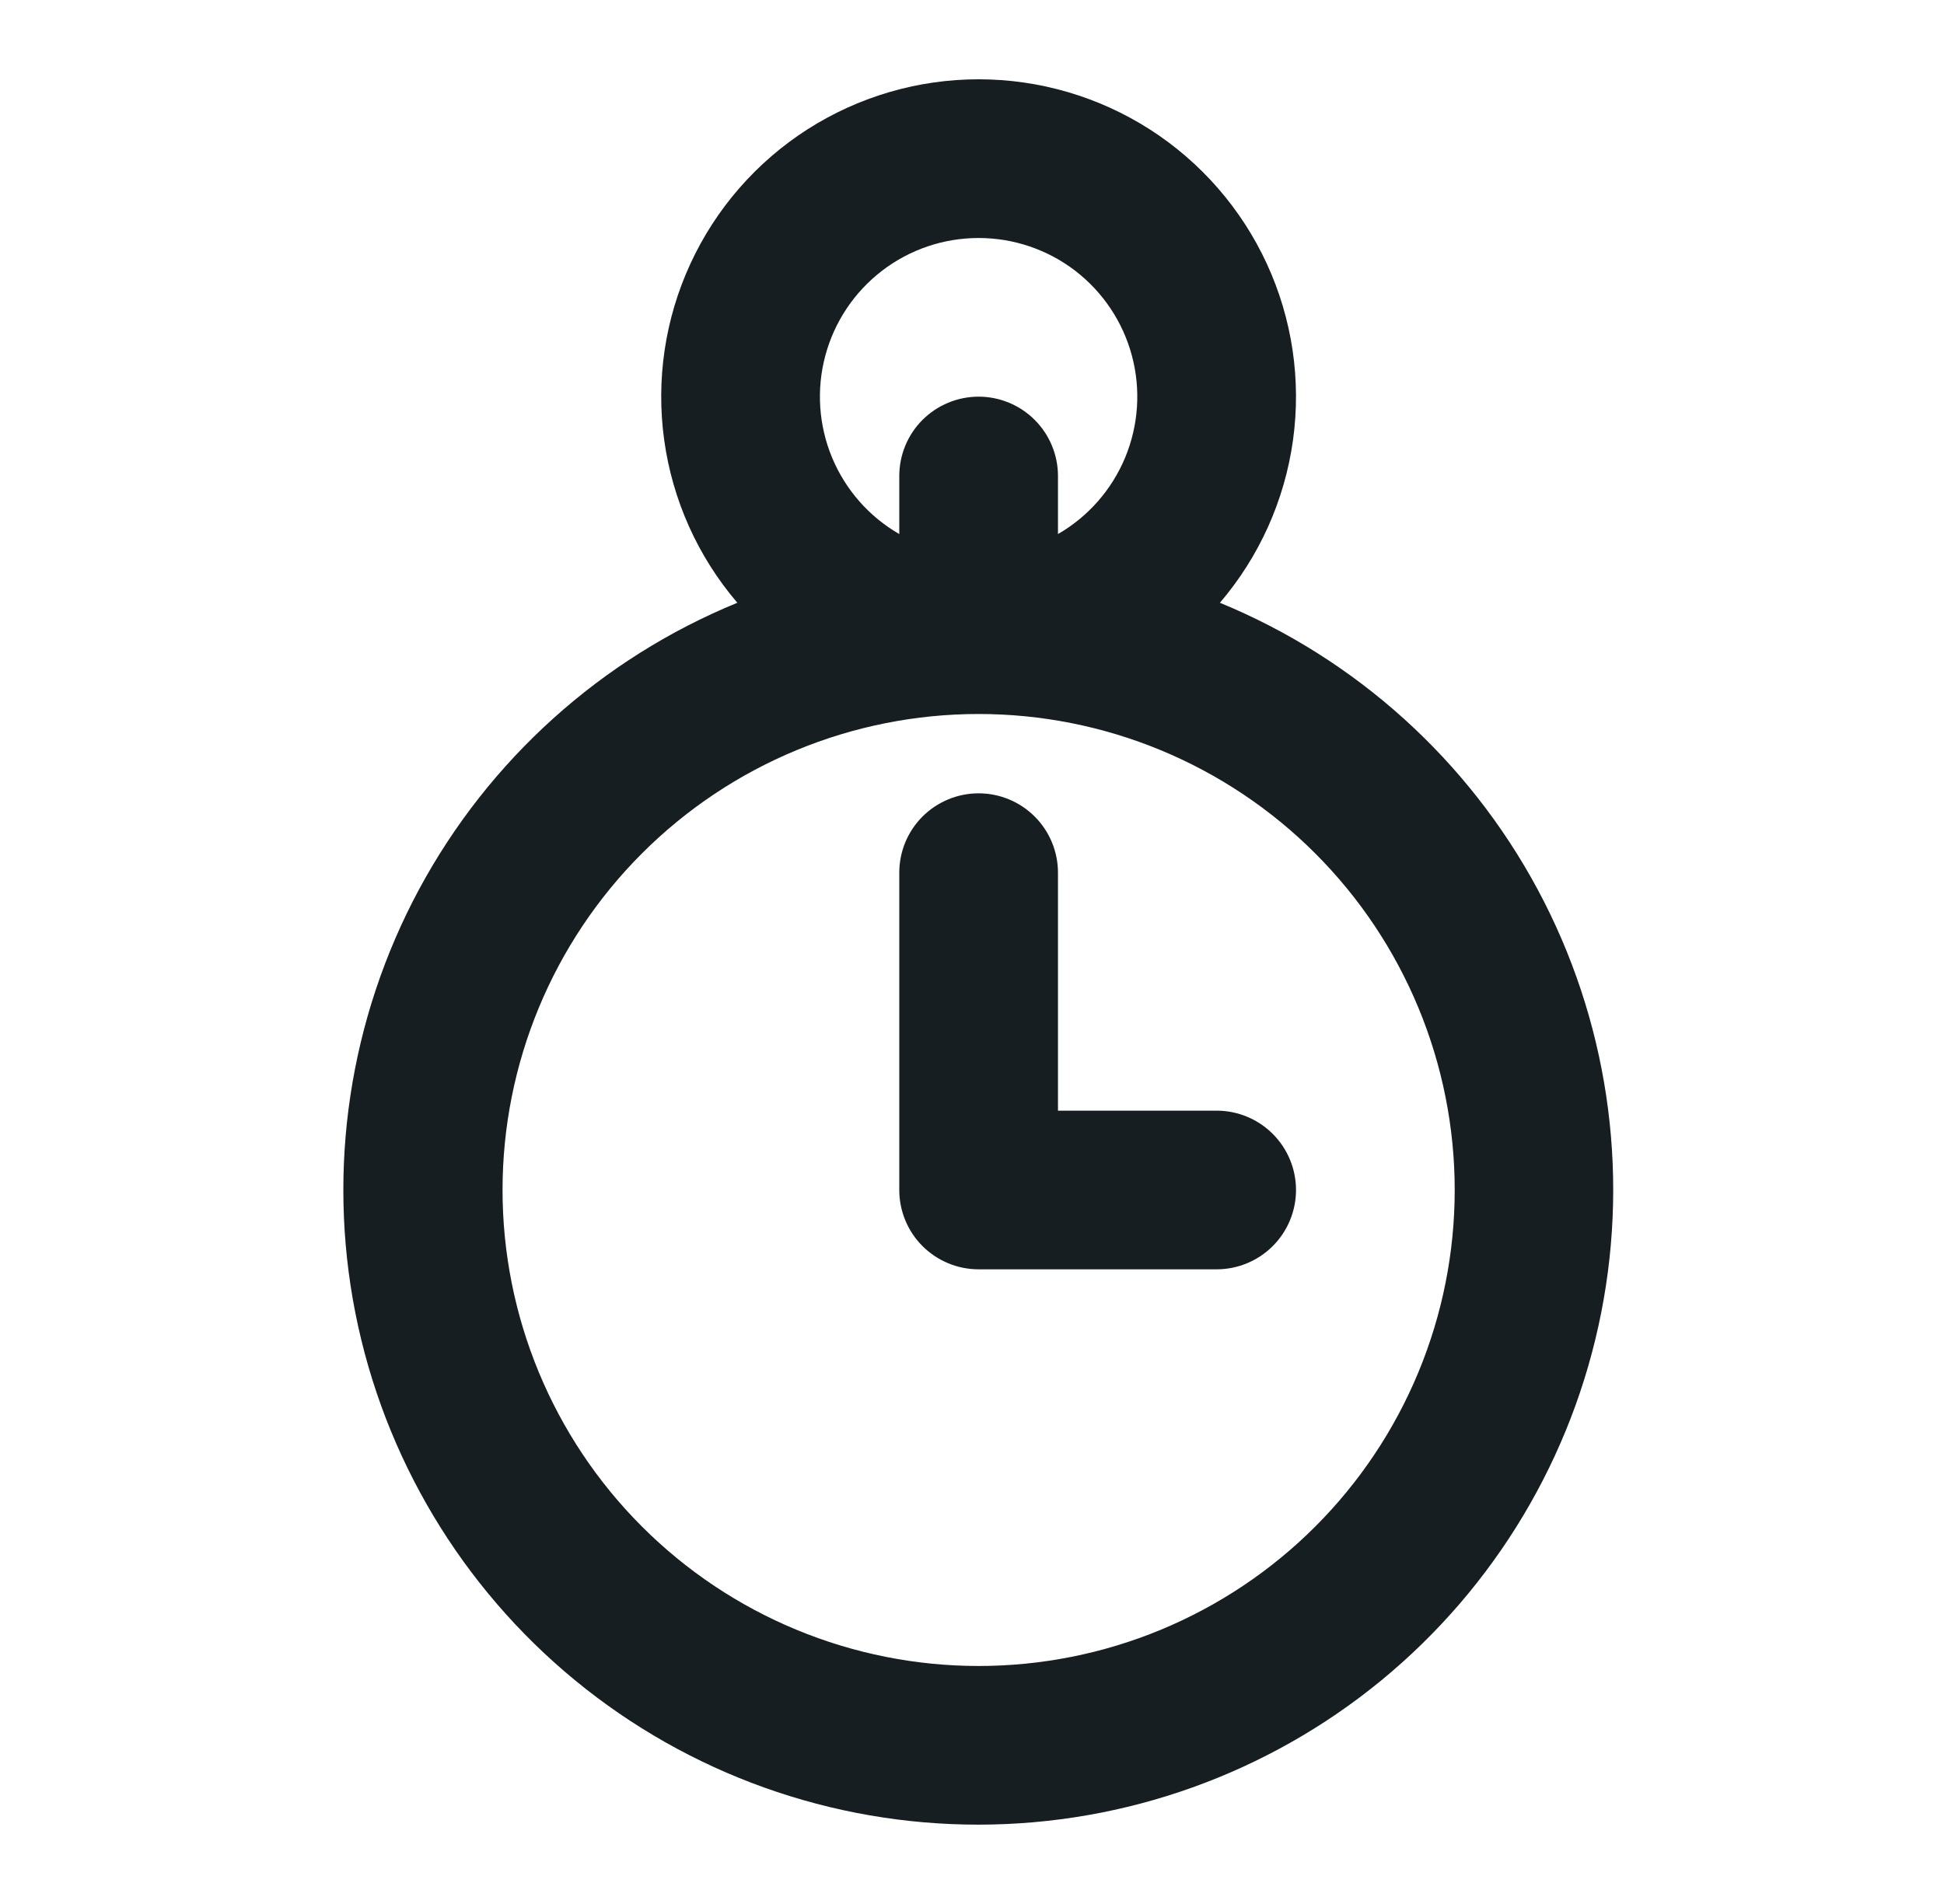 <svg width="49" height="48" viewBox="0 0 49 48" fill="none" xmlns="http://www.w3.org/2000/svg">
<path d="M26.667 28H30.667C31.197 28 31.706 28.211 32.081 28.586C32.456 28.961 32.667 29.47 32.667 30C32.667 30.53 32.456 31.039 32.081 31.414C31.706 31.789 31.197 32 30.667 32H24.667C24.136 32 23.628 31.789 23.252 31.414C22.877 31.039 22.667 30.53 22.667 30V22C22.667 21.47 22.877 20.961 23.252 20.586C23.628 20.211 24.136 20 24.667 20C25.197 20 25.706 20.211 26.081 20.586C26.456 20.961 26.667 21.47 26.667 22V28ZM22.667 13.464V12C22.667 11.47 22.877 10.961 23.252 10.586C23.628 10.211 24.136 10 24.667 10C25.197 10 25.706 10.211 26.081 10.586C26.456 10.961 26.667 11.47 26.667 12V13.464C27.429 13.024 28.025 12.344 28.362 11.531C28.699 10.717 28.758 9.815 28.53 8.965C28.302 8.114 27.8 7.363 27.102 6.826C26.403 6.29 25.547 6 24.667 6C23.786 6 22.93 6.29 22.232 6.826C21.533 7.363 21.031 8.114 20.803 8.965C20.575 9.815 20.634 10.717 20.971 11.531C21.308 12.344 21.904 13.024 22.667 13.464V13.464ZM18.585 15.196C17.591 14.034 16.952 12.611 16.742 11.097C16.532 9.582 16.761 8.039 17.401 6.651C18.041 5.262 19.065 4.086 20.353 3.261C21.641 2.437 23.138 1.999 24.667 1.999C26.195 1.999 27.692 2.437 28.98 3.261C30.268 4.086 31.292 5.262 31.932 6.651C32.572 8.039 32.801 9.582 32.591 11.097C32.381 12.611 31.742 14.034 30.749 15.196C34.175 16.606 37.006 19.161 38.759 22.425C40.511 25.69 41.077 29.461 40.359 33.096C39.642 36.731 37.685 40.004 34.823 42.358C31.961 44.711 28.372 45.998 24.667 46C20.959 46.003 17.365 44.718 14.5 42.365C11.635 40.012 9.676 36.737 8.957 33.099C8.239 29.462 8.807 25.688 10.562 22.422C12.319 19.157 15.154 16.602 18.585 15.196V15.196ZM24.667 42C26.242 42 27.803 41.69 29.259 41.087C30.715 40.483 32.038 39.6 33.152 38.485C34.266 37.371 35.15 36.048 35.753 34.592C36.356 33.136 36.667 31.576 36.667 30C36.667 28.424 36.356 26.864 35.753 25.408C35.15 23.952 34.266 22.629 33.152 21.515C32.038 20.4 30.715 19.517 29.259 18.913C27.803 18.31 26.242 18 24.667 18C21.484 18 18.432 19.264 16.181 21.515C13.931 23.765 12.667 26.817 12.667 30C12.667 33.183 13.931 36.235 16.181 38.485C18.432 40.736 21.484 42 24.667 42V42Z" fill="#161E21"/>
</svg>
